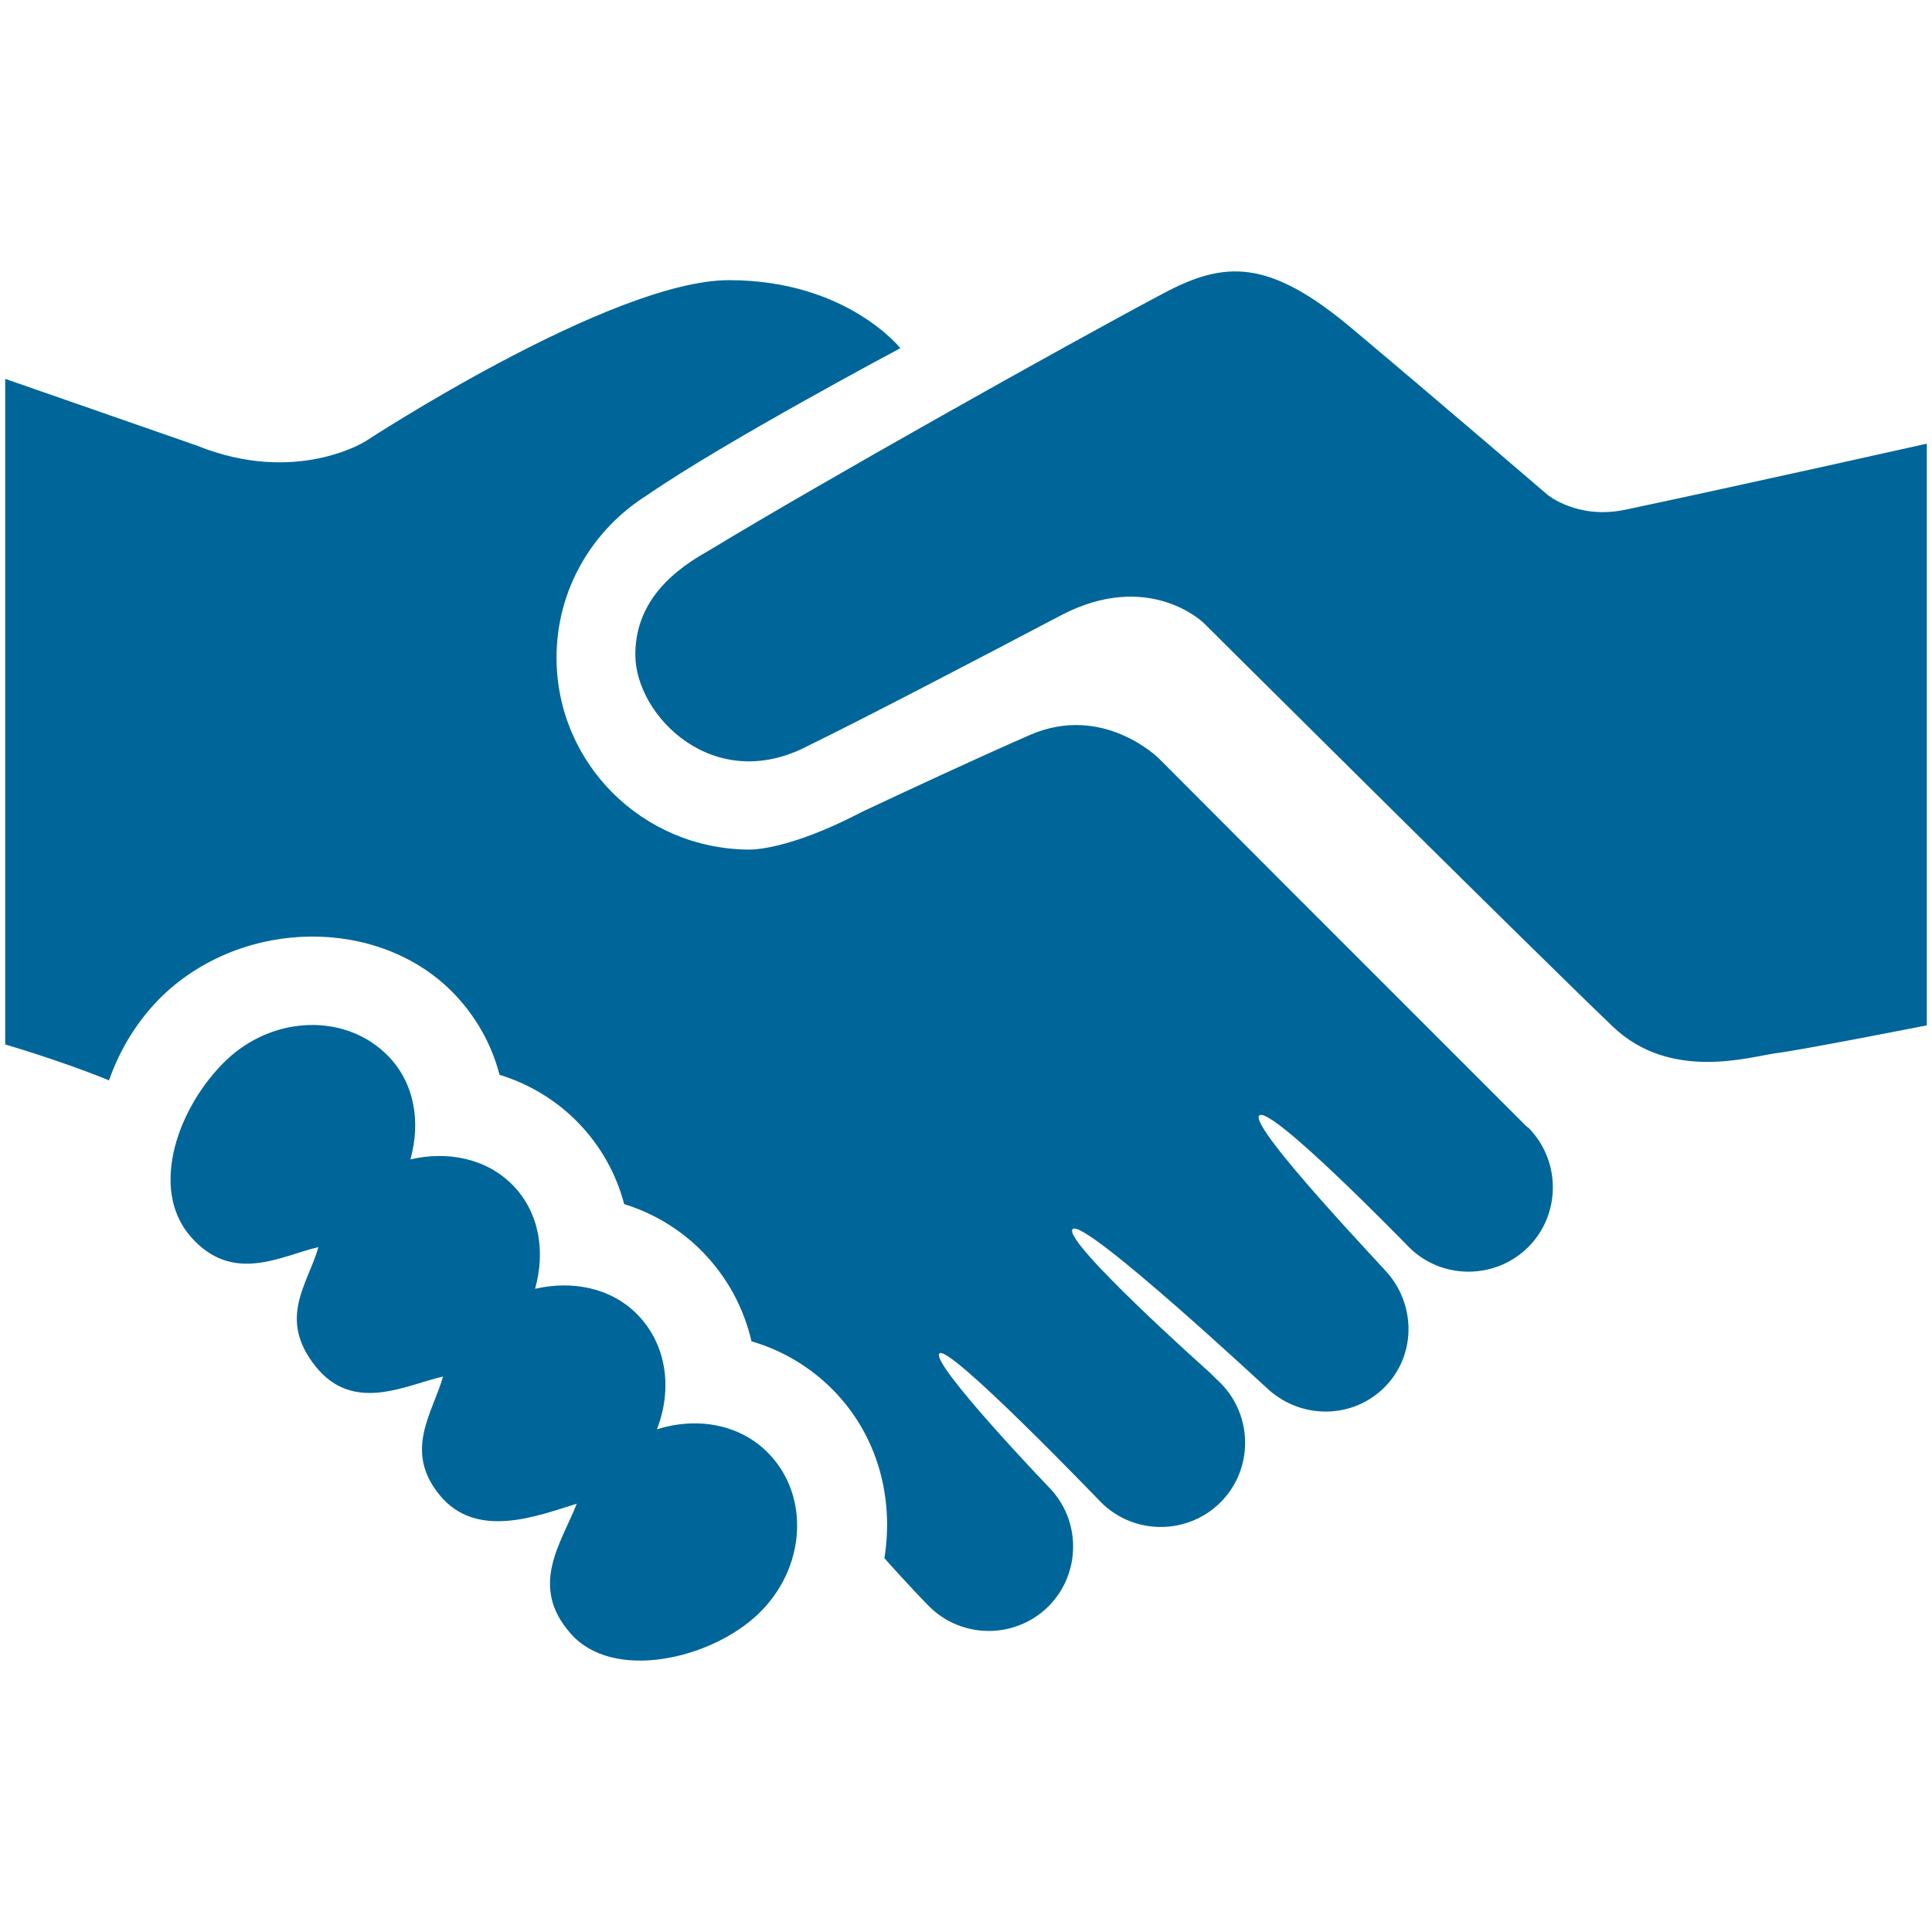 <?xml version="1.0" encoding="utf-8"?>
<!-- Generator: Adobe Illustrator 16.0.0, SVG Export Plug-In . SVG Version: 6.00 Build 0)  -->
<!DOCTYPE svg PUBLIC "-//W3C//DTD SVG 1.1//EN" "http://www.w3.org/Graphics/SVG/1.1/DTD/svg11.dtd">
<svg version="1.1" id="Capa_1" xmlns="http://www.w3.org/2000/svg" xmlns:xlink="http://www.w3.org/1999/xlink" x="0px" y="0px"
	 width="200px" height="200px" viewBox="156 156 200 200" enable-background="new 156 156 200 200" xml:space="preserve">
<g>
	<path fill="#006699" d="M355.462,201.928v60.218c0,0-12.887,2.538-15.543,2.871c-2.646,0.334-10.963,3.021-16.99-2.773
		c-9.296-8.91-42.323-41.755-42.323-41.755s-5.694-5.587-14.838-0.758c-8.393,4.424-20.835,10.907-26.032,13.432
		c-9.824,5.229-17.967-3.067-17.967-9.387c0-4.902,3.059-8.229,7.432-10.675c11.85-7.184,36.826-21.203,47.229-26.73
		c6.324-3.363,10.879-3.651,19.561,3.661c10.69,8.992,20.206,17.188,20.206,17.188s3.104,2.589,8.053,1.547
		C336.401,206.196,355.462,201.928,355.462,201.928z M224.006,303.959c1.6-4.11,1.064-8.705-2.002-11.858
		c-2.755-2.821-6.778-3.563-10.614-2.685c1.073-3.806,0.48-7.854-2.29-10.713c-2.764-2.813-6.779-3.571-10.615-2.684
		c1.065-3.798,0.475-7.848-2.298-10.696c-4.34-4.452-11.848-4.262-16.78,0.439c-4.906,4.708-8.048,13.238-3.669,18.256
		c4.371,4.997,9.394,1.957,13.223,1.085c-1.065,3.798-4.257,7.332-0.327,12.304c3.927,4.976,9.394,1.958,13.227,1.093
		c-1.069,3.784-4.121,7.673-0.342,12.284c3.814,4.625,10.06,2.16,14.186,0.879c-1.592,4.094-5,8.505-0.622,13.451
		c4.372,4.979,14.475,2.676,19.41-2.033c4.921-4.707,5.394-12.169,1.064-16.634C232.57,303.383,228.114,302.67,224.006,303.959z
		 M314.05,272.632c-35.673-35.675-18.895-18.889-38.092-38.127c0,0-5.77-5.744-13.375-2.408c-5.338,2.339-12.21,5.527-17.381,7.961
		c-5.682,2.98-9.771,3.902-11.691,3.89c-10.986-0.072-19.898-8.902-19.898-19.876c0-7.12,3.779-13.318,9.417-16.836
		c7.927-5.485,26.173-15.19,26.173-15.19s-5.559-7.044-17.735-7.044c-12.173,0-37.605,16.661-37.605,16.661s-7.215,4.622-17.5,0.459
		l-19.824-6.903v68.904c0,0,5.66,1.638,10.747,3.716c1.148-3.276,3.002-6.301,5.574-8.8c8.438-8.036,22.424-8.12,30.101-0.215
		c2.313,2.402,3.926,5.27,4.75,8.438c3.094,0.955,5.895,2.647,8.147,4.967c2.319,2.387,3.927,5.271,4.758,8.422
		c3.09,0.956,5.888,2.654,8.147,4.975c2.544,2.624,4.24,5.793,5.031,9.227c3.23,0.941,6.148,2.692,8.5,5.095
		c4.614,4.739,6.251,11.169,5.258,17.371c0.009,0,0.024,0,0.031,0.014c0.076,0.099,2.858,3.201,4.593,4.951
		c3.401,3.403,8.955,3.403,12.367,0c3.389-3.402,3.404-8.946,0-12.366c-0.122-0.121-12.271-12.829-11.293-13.814
		c0.97-0.979,16.447,15.127,16.735,15.422c3.398,3.396,8.947,3.396,12.359,0c3.405-3.403,3.397-8.947,0-12.359
		c-0.166-0.159-0.863-0.826-1.122-1.092c0,0-15.346-13.671-14.178-14.838c1.184-1.177,20.244,16.612,20.274,16.612
		c3.428,3.086,8.705,3.063,12.002-0.234c3.207-3.206,3.276-8.28,0.432-11.698c-0.059-0.183-14.526-15.301-13.397-16.438
		c1.146-1.152,15.46,13.587,15.491,13.619c3.388,3.396,8.946,3.396,12.358,0c3.396-3.398,3.396-8.947,0-12.374
		C314.155,272.69,314.095,272.66,314.05,272.632z"/>
</g>
</svg>
